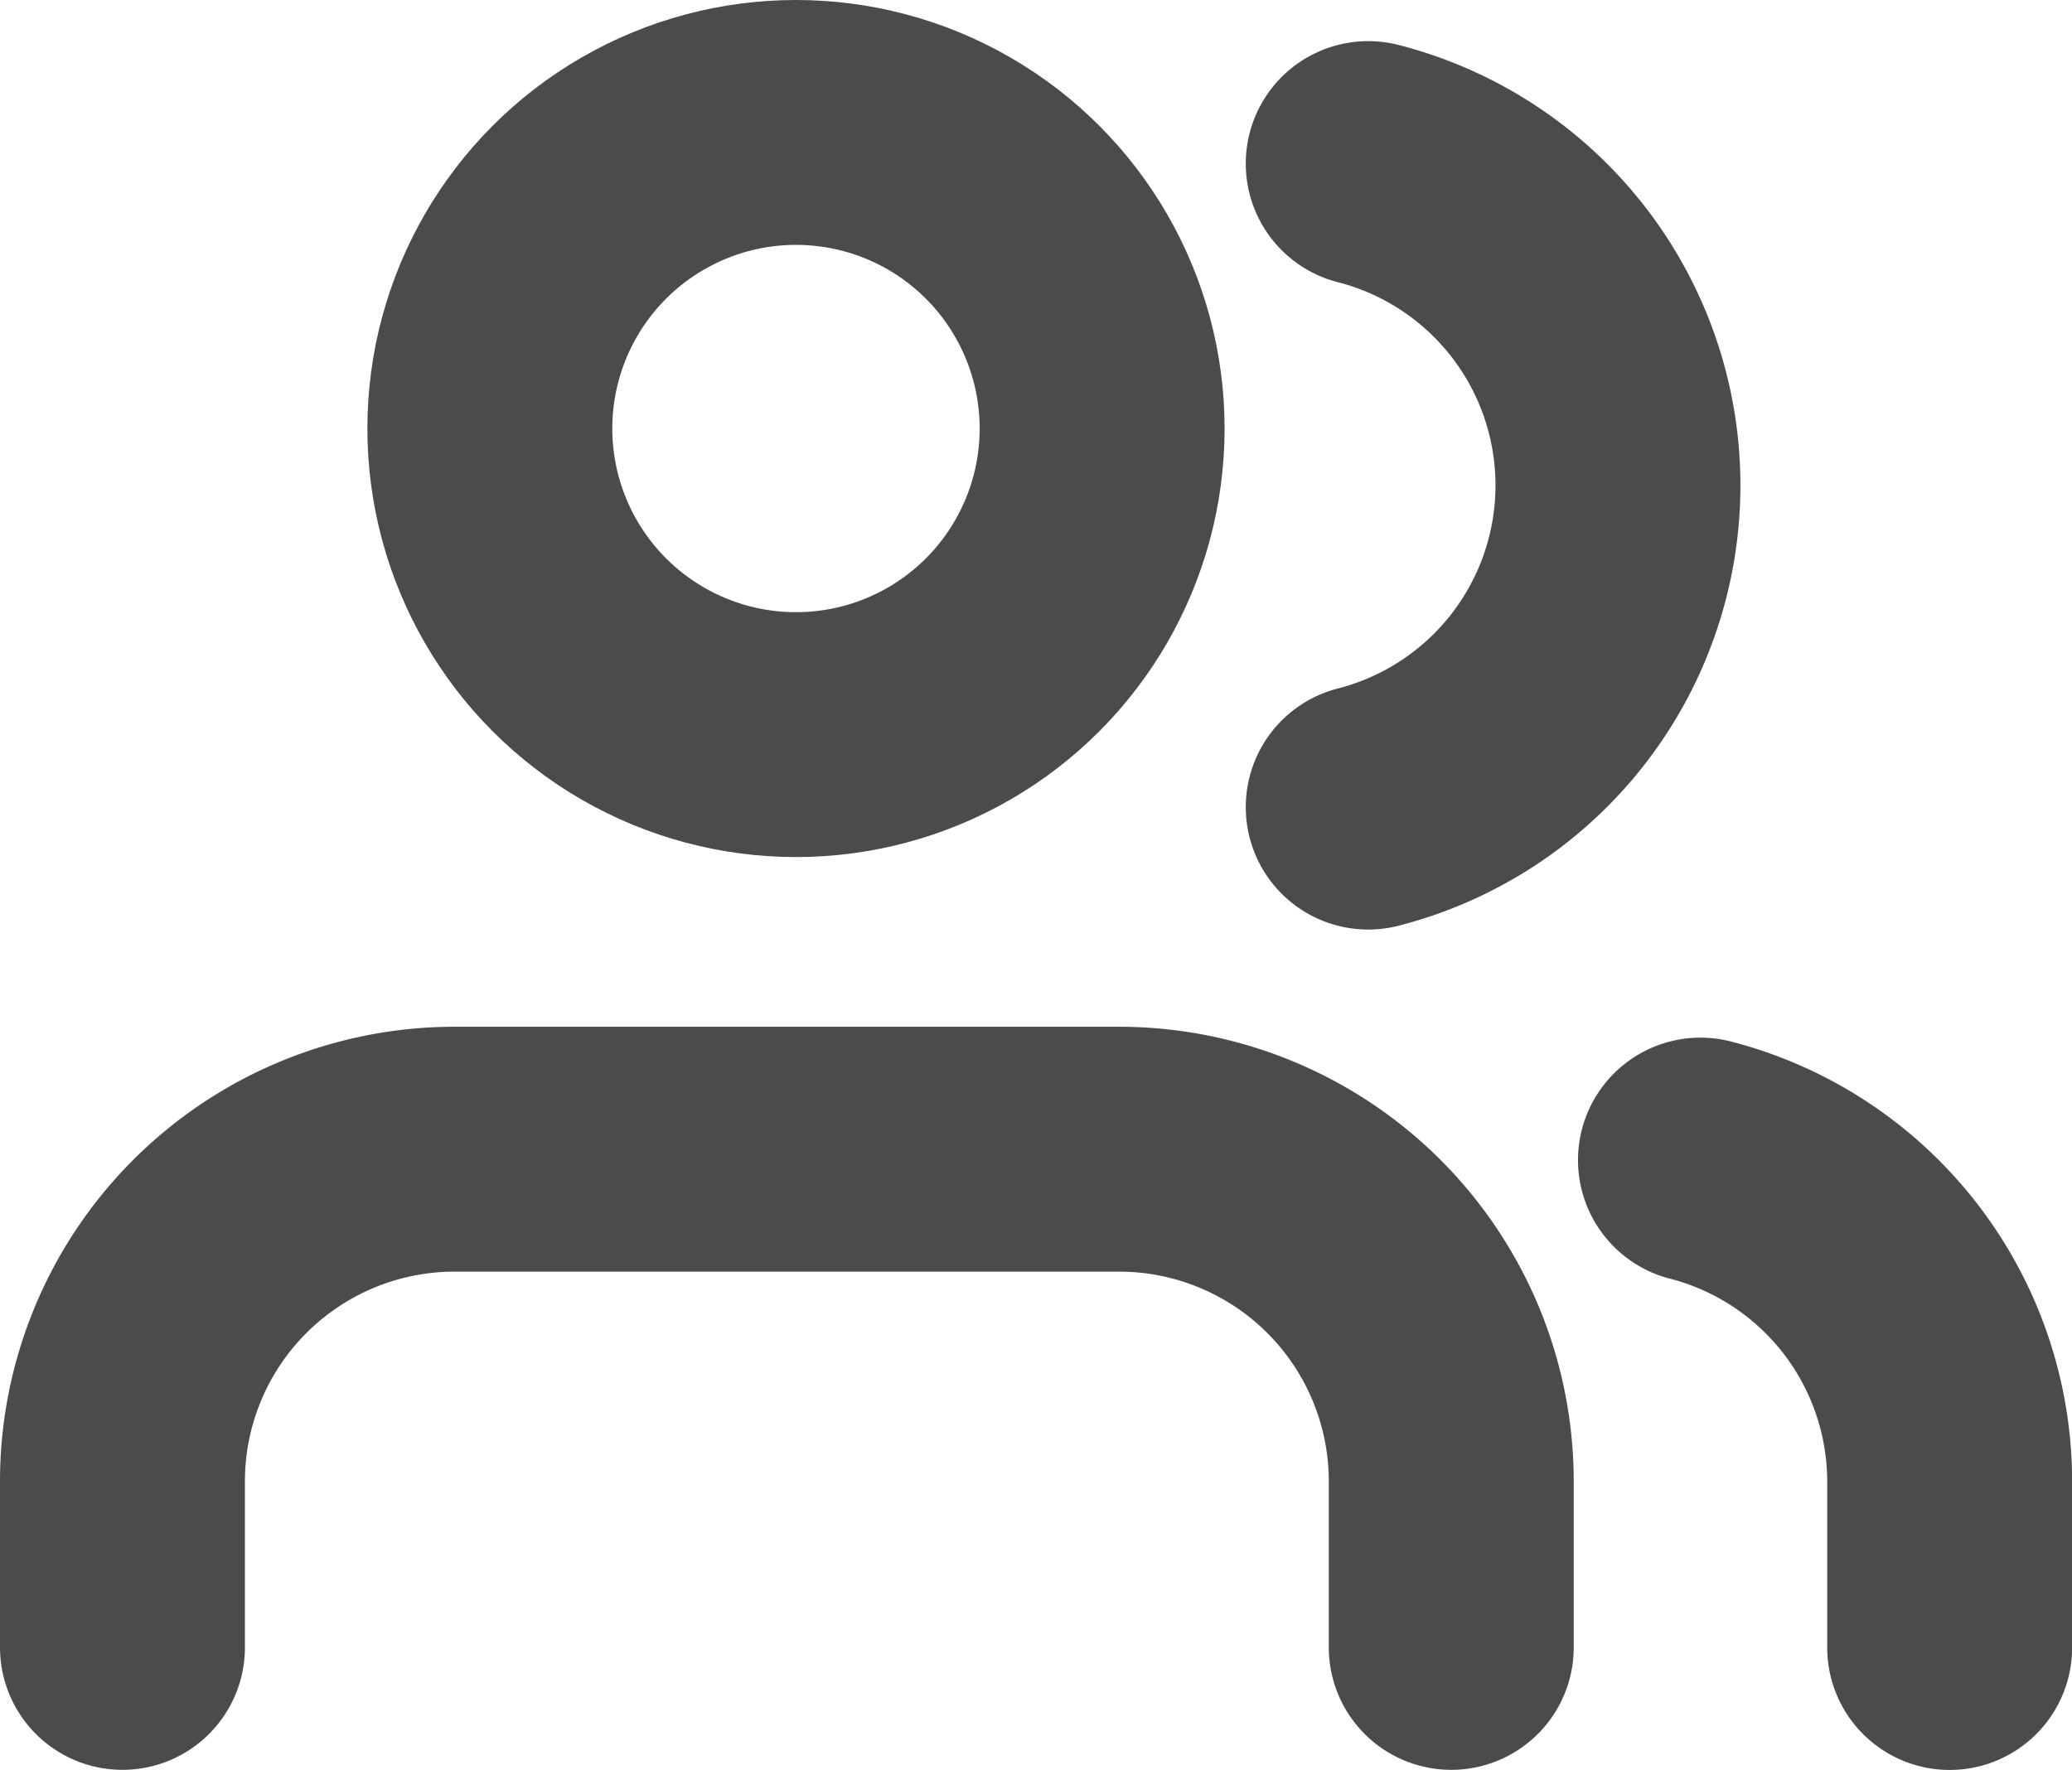 <svg xmlns="http://www.w3.org/2000/svg" width="16.92" height="14.456" viewBox="0 0 16.92 14.456">
  <g id="users" transform="translate(0 -1.764)">
    <path id="Path_112" data-name="Path 112" d="M11.851,19.069V17.713A2.713,2.713,0,0,0,9.138,15H3.713A2.713,2.713,0,0,0,1,17.713v1.356" transform="translate(0 -3.85)" fill="none" stroke="#4b4b4b" stroke-linecap="round" stroke-linejoin="round" stroke-width="2"/>
    <circle id="Ellipse_28" data-name="Ellipse 28" cx="2.5" cy="2.5" r="2.5" transform="translate(4 2.764)" fill="none" stroke="#4b4b4b" stroke-linecap="round" stroke-linejoin="round" stroke-width="2"/>
    <path id="Path_113" data-name="Path 113" d="M22.035,19.111V17.755A2.713,2.713,0,0,0,20,15.13" transform="translate(-6.114 -3.891)" fill="none" stroke="#4b4b4b" stroke-linecap="round" stroke-linejoin="round" stroke-width="2"/>
    <path id="Path_114" data-name="Path 114" d="M16,3.13a2.713,2.713,0,0,1,0,5.256" transform="translate(-4.827 -0.03)" fill="none" stroke="#4b4b4b" stroke-linecap="round" stroke-linejoin="round" stroke-width="2"/>
  </g>
</svg>
